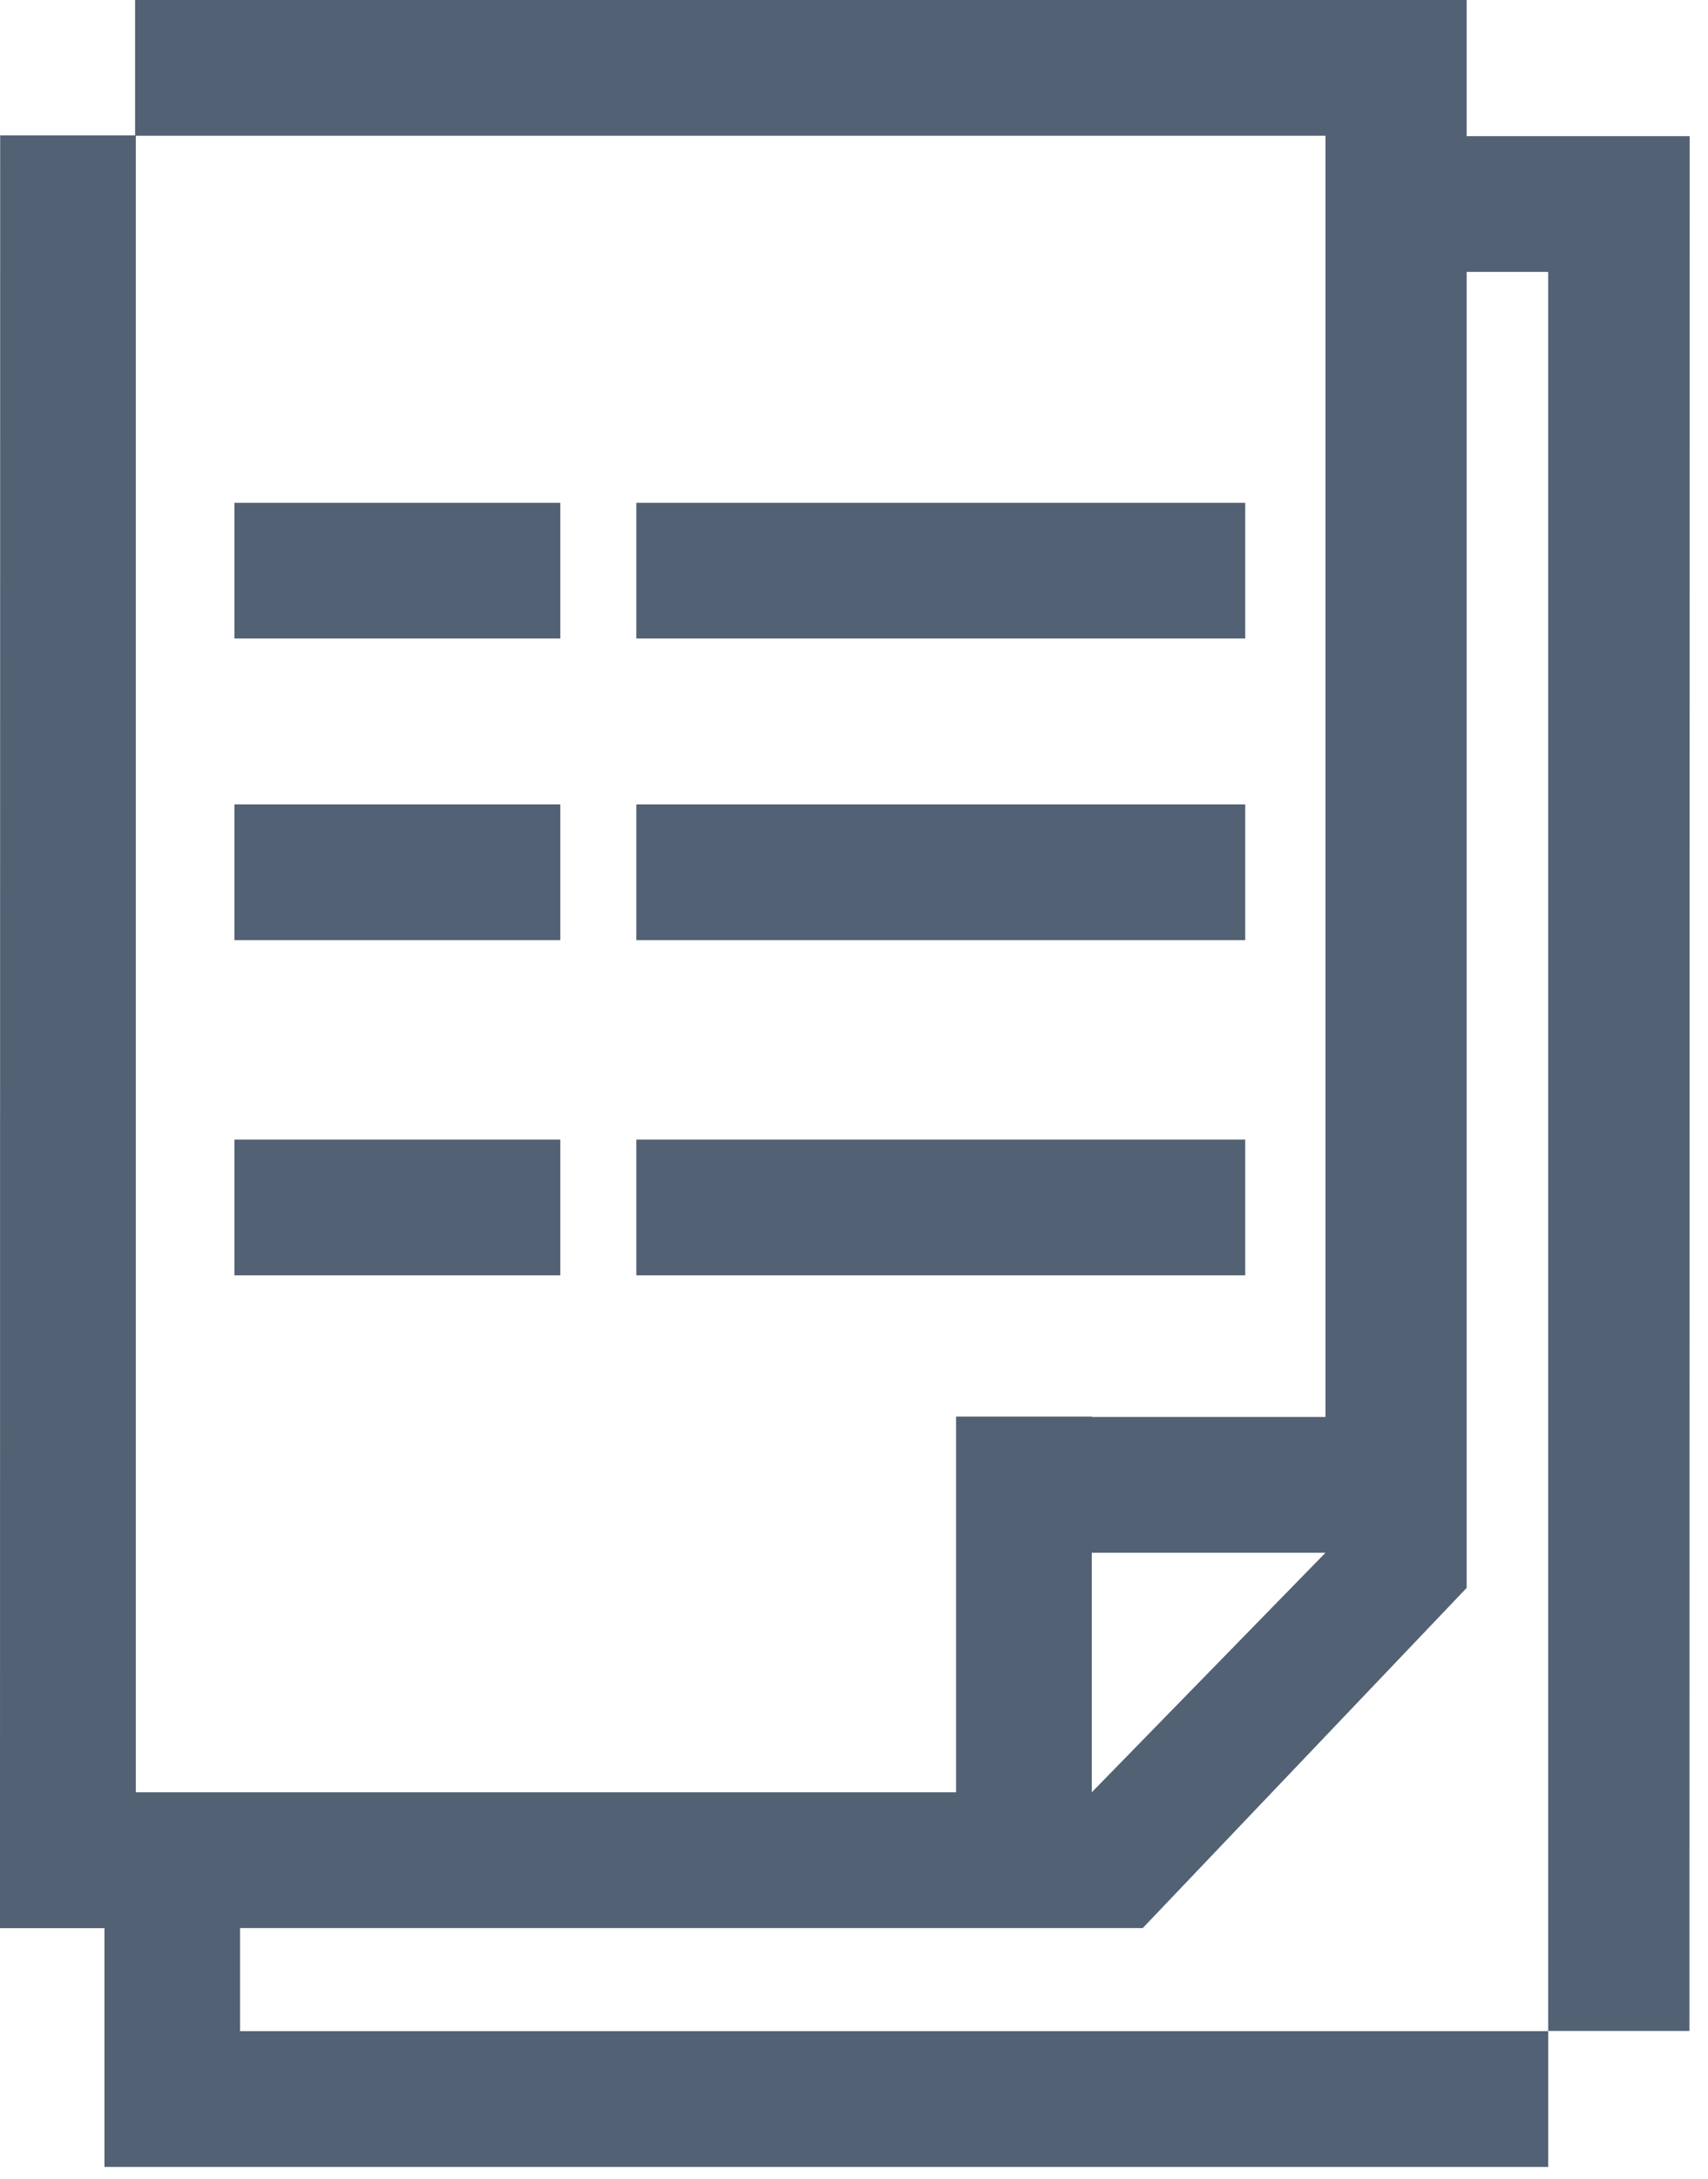 <svg width="40" height="51" xmlns="http://www.w3.org/2000/svg"><g fill="#526173" fill-rule="evenodd"><path d="M14.902 14.946h14.26V11.77h-14.26zm-9.412 0h7.632V11.77H5.49zm9.412 7.062h14.26V18.83h-14.26zm-9.412 0h7.632V18.83H5.49zm9.412 7.846h14.26v-3.177h-14.26zm-9.412 0h7.632v-3.177H5.49z"/><path d="M3.164 0v3.17H.004L0 45.133h.004v.003h2.442v5.589h33.812v-3.178H5.622v-2.413h21.14l7.586-7.963V6.365h1.91v41.177h3.307l.006-44.355h-5.223V0H3.164zm.016 3.178h27.862V33.17h-5.474v-.01H22.39v8.795H3.181V3.178zm22.388 33.17h5.474l-5.474 5.608v-5.607z"/></g></svg>